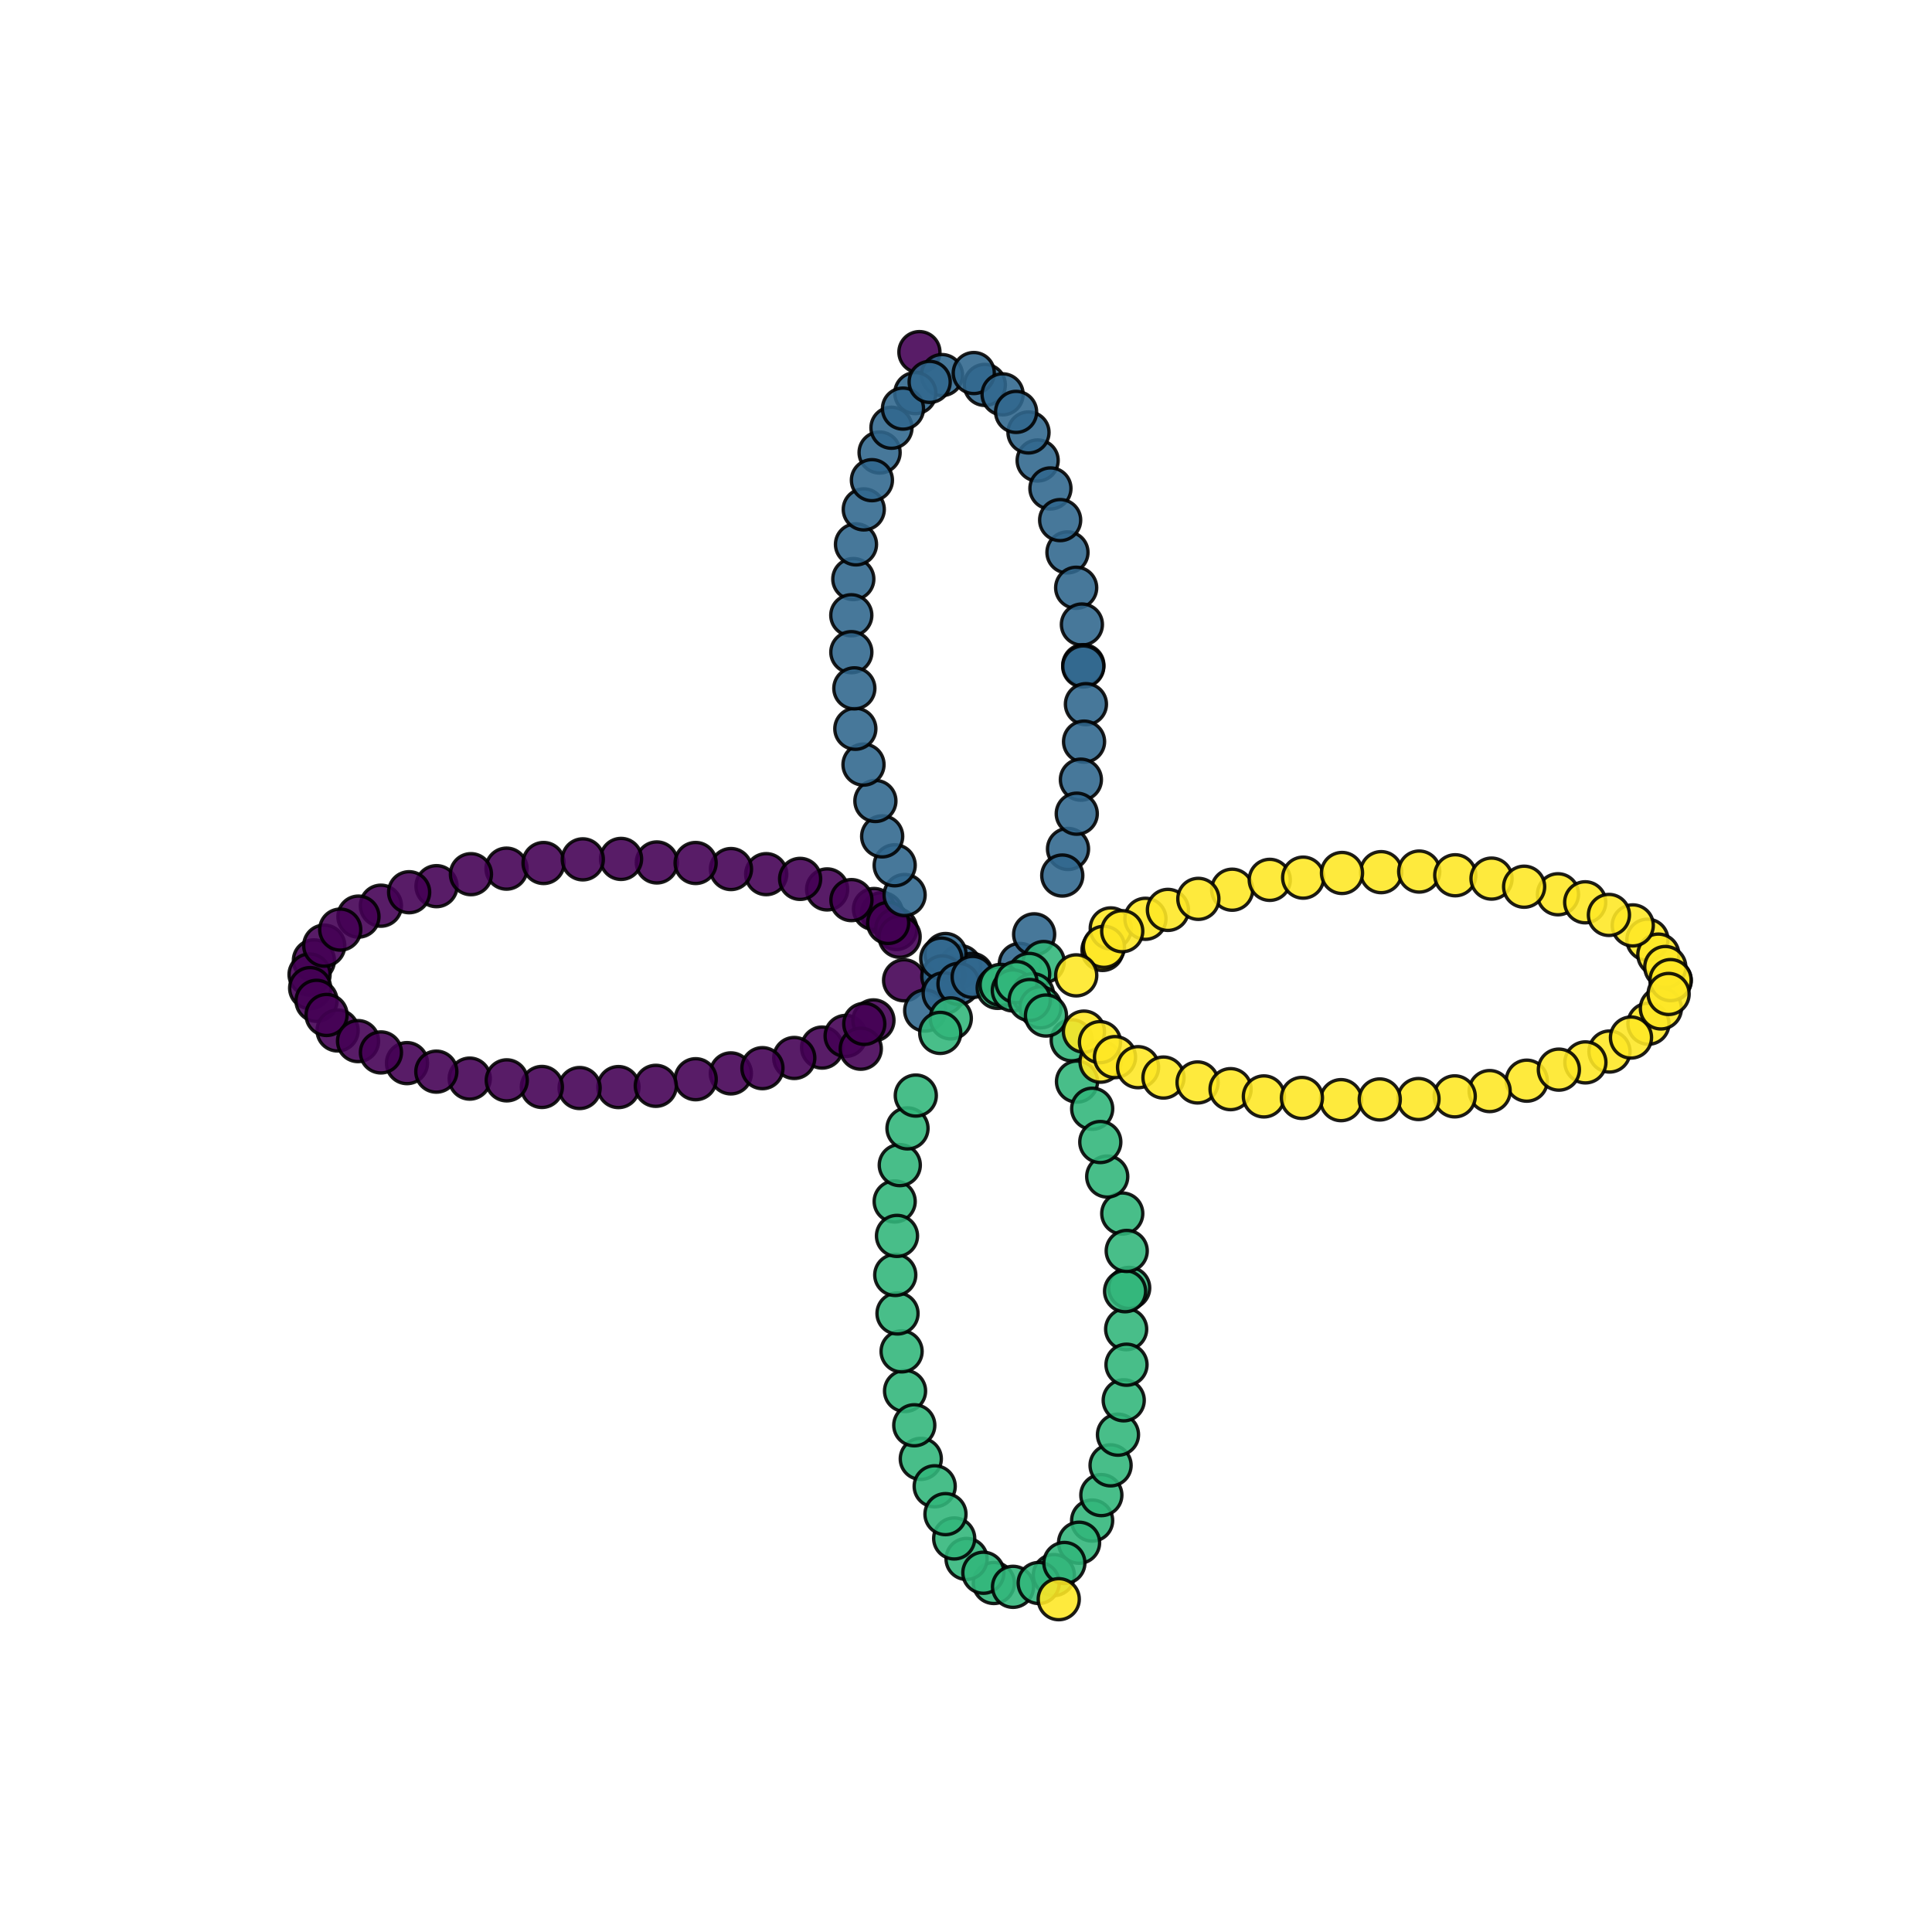 <?xml version="1.0" encoding="utf-8" standalone="no"?>
<!DOCTYPE svg PUBLIC "-//W3C//DTD SVG 1.1//EN"
  "http://www.w3.org/Graphics/SVG/1.1/DTD/svg11.dtd">
<svg xmlns:xlink="http://www.w3.org/1999/xlink" width="576pt" height="576pt" viewBox="0 0 576 576" xmlns="http://www.w3.org/2000/svg" version="1.1">
 <defs>
  <style type="text/css">*{stroke-linejoin: round; stroke-linecap: butt}</style>
 </defs>
 <g id="figure_1">
  <g id="patch_1">
   <path d="M 0 576 
L 576 576 
L 576 0 
L 0 0 
z
" style="fill: #ffffff"/>
  </g>
  <g id="axes_1">
   <g id="PathCollection_1">
    <defs>
     <path id="C0_0_e09ff591a7" d="M 0 6.124 
C 1.624 6.124 3.182 5.478 4.33 4.33 
C 5.478 3.182 6.124 1.624 6.124 -0 
C 6.124 -1.624 5.478 -3.182 4.33 -4.33 
C 3.182 -5.478 1.624 -6.124 0 -6.124 
C -1.624 -6.124 -3.182 -5.478 -4.33 -4.33 
C -5.478 -3.182 -6.124 -1.624 -6.124 0 
C -6.124 1.624 -5.478 3.182 -4.33 4.33 
C -3.182 5.478 -1.624 6.124 0 6.124 
z
"/>
    </defs>
    <g clip-path="url(#p5d4324bb6a)">
     <use xlink:href="#C0_0_e09ff591a7" x="262.969" y="272.236" style="fill: #440154; fill-opacity: 0.89; stroke: #000000; stroke-opacity: 0.89"/>
    </g>
    <g clip-path="url(#p5d4324bb6a)">
     <use xlink:href="#C0_0_e09ff591a7" x="260.574" y="271.012" style="fill: #440154; fill-opacity: 0.89; stroke: #000000; stroke-opacity: 0.89"/>
    </g>
    <g clip-path="url(#p5d4324bb6a)">
     <use xlink:href="#C0_0_e09ff591a7" x="246.6" y="265.17" style="fill: #440154; fill-opacity: 0.89; stroke: #000000; stroke-opacity: 0.89"/>
    </g>
    <g clip-path="url(#p5d4324bb6a)">
     <use xlink:href="#C0_0_e09ff591a7" x="245.104" y="312.321" style="fill: #440154; fill-opacity: 0.89; stroke: #000000; stroke-opacity: 0.89"/>
    </g>
    <g clip-path="url(#p5d4324bb6a)">
     <use xlink:href="#C0_0_e09ff591a7" x="252.114" y="308.846" style="fill: #440154; fill-opacity: 0.89; stroke: #000000; stroke-opacity: 0.89"/>
    </g>
    <g clip-path="url(#p5d4324bb6a)">
     <use xlink:href="#C0_0_e09ff591a7" x="228.437" y="260.62" style="fill: #440154; fill-opacity: 0.89; stroke: #000000; stroke-opacity: 0.89"/>
    </g>
    <g clip-path="url(#p5d4324bb6a)">
     <use xlink:href="#C0_0_e09ff591a7" x="236.801" y="315.422" style="fill: #440154; fill-opacity: 0.89; stroke: #000000; stroke-opacity: 0.89"/>
    </g>
    <g clip-path="url(#p5d4324bb6a)">
     <use xlink:href="#C0_0_e09ff591a7" x="217.933" y="259.097" style="fill: #440154; fill-opacity: 0.89; stroke: #000000; stroke-opacity: 0.89"/>
    </g>
    <g clip-path="url(#p5d4324bb6a)">
     <use xlink:href="#C0_0_e09ff591a7" x="217.897" y="320.018" style="fill: #440154; fill-opacity: 0.89; stroke: #000000; stroke-opacity: 0.89"/>
    </g>
    <g clip-path="url(#p5d4324bb6a)">
     <use xlink:href="#C0_0_e09ff591a7" x="207.409" y="321.757" style="fill: #440154; fill-opacity: 0.89; stroke: #000000; stroke-opacity: 0.89"/>
    </g>
    <g clip-path="url(#p5d4324bb6a)">
     <use xlink:href="#C0_0_e09ff591a7" x="195.83" y="257.127" style="fill: #440154; fill-opacity: 0.89; stroke: #000000; stroke-opacity: 0.89"/>
    </g>
    <g clip-path="url(#p5d4324bb6a)">
     <use xlink:href="#C0_0_e09ff591a7" x="185.161" y="256.075" style="fill: #440154; fill-opacity: 0.89; stroke: #000000; stroke-opacity: 0.89"/>
    </g>
    <g clip-path="url(#p5d4324bb6a)">
     <use xlink:href="#C0_0_e09ff591a7" x="184.381" y="324.096" style="fill: #440154; fill-opacity: 0.89; stroke: #000000; stroke-opacity: 0.89"/>
    </g>
    <g clip-path="url(#p5d4324bb6a)">
     <use xlink:href="#C0_0_e09ff591a7" x="172.808" y="324.381" style="fill: #440154; fill-opacity: 0.89; stroke: #000000; stroke-opacity: 0.89"/>
    </g>
    <g clip-path="url(#p5d4324bb6a)">
     <use xlink:href="#C0_0_e09ff591a7" x="161.557" y="324.061" style="fill: #440154; fill-opacity: 0.89; stroke: #000000; stroke-opacity: 0.89"/>
    </g>
    <g clip-path="url(#p5d4324bb6a)">
     <use xlink:href="#C0_0_e09ff591a7" x="151.014" y="258.975" style="fill: #440154; fill-opacity: 0.89; stroke: #000000; stroke-opacity: 0.89"/>
    </g>
    <g clip-path="url(#p5d4324bb6a)">
     <use xlink:href="#C0_0_e09ff591a7" x="140.043" y="321.573" style="fill: #440154; fill-opacity: 0.89; stroke: #000000; stroke-opacity: 0.89"/>
    </g>
    <g clip-path="url(#p5d4324bb6a)">
     <use xlink:href="#C0_0_e09ff591a7" x="130.138" y="264.199" style="fill: #440154; fill-opacity: 0.89; stroke: #000000; stroke-opacity: 0.89"/>
    </g>
    <g clip-path="url(#p5d4324bb6a)">
     <use xlink:href="#C0_0_e09ff591a7" x="121.342" y="316.958" style="fill: #440154; fill-opacity: 0.89; stroke: #000000; stroke-opacity: 0.89"/>
    </g>
    <g clip-path="url(#p5d4324bb6a)">
     <use xlink:href="#C0_0_e09ff591a7" x="113.564" y="270.022" style="fill: #440154; fill-opacity: 0.89; stroke: #000000; stroke-opacity: 0.89"/>
    </g>
    <g clip-path="url(#p5d4324bb6a)">
     <use xlink:href="#C0_0_e09ff591a7" x="106.869" y="273.274" style="fill: #440154; fill-opacity: 0.89; stroke: #000000; stroke-opacity: 0.89"/>
    </g>
    <g clip-path="url(#p5d4324bb6a)">
     <use xlink:href="#C0_0_e09ff591a7" x="93.59" y="286.33" style="fill: #440154; fill-opacity: 0.89; stroke: #000000; stroke-opacity: 0.89"/>
    </g>
    <g clip-path="url(#p5d4324bb6a)">
     <use xlink:href="#C0_0_e09ff591a7" x="92.291" y="290.536" style="fill: #440154; fill-opacity: 0.89; stroke: #000000; stroke-opacity: 0.89"/>
    </g>
    <g clip-path="url(#p5d4324bb6a)">
     <use xlink:href="#C0_0_e09ff591a7" x="92.473" y="294.596" style="fill: #440154; fill-opacity: 0.89; stroke: #000000; stroke-opacity: 0.89"/>
    </g>
    <g clip-path="url(#p5d4324bb6a)">
     <use xlink:href="#C0_0_e09ff591a7" x="94.373" y="298.381" style="fill: #440154; fill-opacity: 0.89; stroke: #000000; stroke-opacity: 0.89"/>
    </g>
    <g clip-path="url(#p5d4324bb6a)">
     <use xlink:href="#C0_0_e09ff591a7" x="96.666" y="281.924" style="fill: #440154; fill-opacity: 0.89; stroke: #000000; stroke-opacity: 0.89"/>
    </g>
    <g clip-path="url(#p5d4324bb6a)">
     <use xlink:href="#C0_0_e09ff591a7" x="101.436" y="277.146" style="fill: #440154; fill-opacity: 0.89; stroke: #000000; stroke-opacity: 0.89"/>
    </g>
    <g clip-path="url(#p5d4324bb6a)">
     <use xlink:href="#C0_0_e09ff591a7" x="100.654" y="307.219" style="fill: #440154; fill-opacity: 0.89; stroke: #000000; stroke-opacity: 0.89"/>
    </g>
    <g clip-path="url(#p5d4324bb6a)">
     <use xlink:href="#C0_0_e09ff591a7" x="97.365" y="302.6" style="fill: #440154; fill-opacity: 0.89; stroke: #000000; stroke-opacity: 0.89"/>
    </g>
    <g clip-path="url(#p5d4324bb6a)">
     <use xlink:href="#C0_0_e09ff591a7" x="106.747" y="310.395" style="fill: #440154; fill-opacity: 0.89; stroke: #000000; stroke-opacity: 0.89"/>
    </g>
    <g clip-path="url(#p5d4324bb6a)">
     <use xlink:href="#C0_0_e09ff591a7" x="113.573" y="313.765" style="fill: #440154; fill-opacity: 0.89; stroke: #000000; stroke-opacity: 0.89"/>
    </g>
    <g clip-path="url(#p5d4324bb6a)">
     <use xlink:href="#C0_0_e09ff591a7" x="121.978" y="266.004" style="fill: #440154; fill-opacity: 0.89; stroke: #000000; stroke-opacity: 0.89"/>
    </g>
    <g clip-path="url(#p5d4324bb6a)">
     <use xlink:href="#C0_0_e09ff591a7" x="130.088" y="319.495" style="fill: #440154; fill-opacity: 0.89; stroke: #000000; stroke-opacity: 0.89"/>
    </g>
    <g clip-path="url(#p5d4324bb6a)">
     <use xlink:href="#C0_0_e09ff591a7" x="140.408" y="260.628" style="fill: #440154; fill-opacity: 0.89; stroke: #000000; stroke-opacity: 0.89"/>
    </g>
    <g clip-path="url(#p5d4324bb6a)">
     <use xlink:href="#C0_0_e09ff591a7" x="151.083" y="322.094" style="fill: #440154; fill-opacity: 0.89; stroke: #000000; stroke-opacity: 0.89"/>
    </g>
    <g clip-path="url(#p5d4324bb6a)">
     <use xlink:href="#C0_0_e09ff591a7" x="274.112" y="104.979" style="fill: #440154; fill-opacity: 0.89; stroke: #000000; stroke-opacity: 0.89"/>
    </g>
    <g clip-path="url(#p5d4324bb6a)">
     <use xlink:href="#C0_0_e09ff591a7" x="162.058" y="257.293" style="fill: #440154; fill-opacity: 0.89; stroke: #000000; stroke-opacity: 0.89"/>
    </g>
    <g clip-path="url(#p5d4324bb6a)">
     <use xlink:href="#C0_0_e09ff591a7" x="173.759" y="256.205" style="fill: #440154; fill-opacity: 0.89; stroke: #000000; stroke-opacity: 0.89"/>
    </g>
    <g clip-path="url(#p5d4324bb6a)">
     <use xlink:href="#C0_0_e09ff591a7" x="195.52" y="323.724" style="fill: #440154; fill-opacity: 0.89; stroke: #000000; stroke-opacity: 0.89"/>
    </g>
    <g clip-path="url(#p5d4324bb6a)">
     <use xlink:href="#C0_0_e09ff591a7" x="260.405" y="304.221" style="fill: #440154; fill-opacity: 0.89; stroke: #000000; stroke-opacity: 0.89"/>
    </g>
    <g clip-path="url(#p5d4324bb6a)">
     <use xlink:href="#C0_0_e09ff591a7" x="207.392" y="257.289" style="fill: #440154; fill-opacity: 0.89; stroke: #000000; stroke-opacity: 0.89"/>
    </g>
    <g clip-path="url(#p5d4324bb6a)">
     <use xlink:href="#C0_0_e09ff591a7" x="256.634" y="312.664" style="fill: #440154; fill-opacity: 0.89; stroke: #000000; stroke-opacity: 0.89"/>
    </g>
    <g clip-path="url(#p5d4324bb6a)">
     <use xlink:href="#C0_0_e09ff591a7" x="227.31" y="318.459" style="fill: #440154; fill-opacity: 0.89; stroke: #000000; stroke-opacity: 0.89"/>
    </g>
    <g clip-path="url(#p5d4324bb6a)">
     <use xlink:href="#C0_0_e09ff591a7" x="257.679" y="305.254" style="fill: #440154; fill-opacity: 0.89; stroke: #000000; stroke-opacity: 0.89"/>
    </g>
    <g clip-path="url(#p5d4324bb6a)">
     <use xlink:href="#C0_0_e09ff591a7" x="267.212" y="276.967" style="fill: #440154; fill-opacity: 0.89; stroke: #000000; stroke-opacity: 0.89"/>
    </g>
    <g clip-path="url(#p5d4324bb6a)">
     <use xlink:href="#C0_0_e09ff591a7" x="238.547" y="262.028" style="fill: #440154; fill-opacity: 0.89; stroke: #000000; stroke-opacity: 0.89"/>
    </g>
    <g clip-path="url(#p5d4324bb6a)">
     <use xlink:href="#C0_0_e09ff591a7" x="268.212" y="279.282" style="fill: #440154; fill-opacity: 0.89; stroke: #000000; stroke-opacity: 0.89"/>
    </g>
    <g clip-path="url(#p5d4324bb6a)">
     <use xlink:href="#C0_0_e09ff591a7" x="269.54" y="292.263" style="fill: #440154; fill-opacity: 0.89; stroke: #000000; stroke-opacity: 0.89"/>
    </g>
    <g clip-path="url(#p5d4324bb6a)">
     <use xlink:href="#C0_0_e09ff591a7" x="253.844" y="268.355" style="fill: #440154; fill-opacity: 0.89; stroke: #000000; stroke-opacity: 0.89"/>
    </g>
    <g clip-path="url(#p5d4324bb6a)">
     <use xlink:href="#C0_0_e09ff591a7" x="264.79" y="275.162" style="fill: #440154; fill-opacity: 0.89; stroke: #000000; stroke-opacity: 0.89"/>
    </g>
    <g clip-path="url(#p5d4324bb6a)">
     <use xlink:href="#C0_0_e09ff591a7" x="286.294" y="288.052" style="fill: #31678e; fill-opacity: 0.89; stroke: #000000; stroke-opacity: 0.89"/>
    </g>
    <g clip-path="url(#p5d4324bb6a)">
     <use xlink:href="#C0_0_e09ff591a7" x="289.746" y="290.352" style="fill: #31678e; fill-opacity: 0.89; stroke: #000000; stroke-opacity: 0.89"/>
    </g>
    <g clip-path="url(#p5d4324bb6a)">
     <use xlink:href="#C0_0_e09ff591a7" x="304.049" y="287.386" style="fill: #31678e; fill-opacity: 0.89; stroke: #000000; stroke-opacity: 0.89"/>
    </g>
    <g clip-path="url(#p5d4324bb6a)">
     <use xlink:href="#C0_0_e09ff591a7" x="318.413" y="253.107" style="fill: #31678e; fill-opacity: 0.89; stroke: #000000; stroke-opacity: 0.89"/>
    </g>
    <g clip-path="url(#p5d4324bb6a)">
     <use xlink:href="#C0_0_e09ff591a7" x="281.621" y="290.931" style="fill: #31678e; fill-opacity: 0.89; stroke: #000000; stroke-opacity: 0.89"/>
    </g>
    <g clip-path="url(#p5d4324bb6a)">
     <use xlink:href="#C0_0_e09ff591a7" x="281.885" y="284.43" style="fill: #31678e; fill-opacity: 0.89; stroke: #000000; stroke-opacity: 0.89"/>
    </g>
    <g clip-path="url(#p5d4324bb6a)">
     <use xlink:href="#C0_0_e09ff591a7" x="280.948" y="291.118" style="fill: #31678e; fill-opacity: 0.89; stroke: #000000; stroke-opacity: 0.89"/>
    </g>
    <g clip-path="url(#p5d4324bb6a)">
     <use xlink:href="#C0_0_e09ff591a7" x="280.626" y="285.791" style="fill: #31678e; fill-opacity: 0.89; stroke: #000000; stroke-opacity: 0.89"/>
    </g>
    <g clip-path="url(#p5d4324bb6a)">
     <use xlink:href="#C0_0_e09ff591a7" x="275.835" y="301.285" style="fill: #31678e; fill-opacity: 0.89; stroke: #000000; stroke-opacity: 0.89"/>
    </g>
    <g clip-path="url(#p5d4324bb6a)">
     <use xlink:href="#C0_0_e09ff591a7" x="269.7" y="266.837" style="fill: #31678e; fill-opacity: 0.89; stroke: #000000; stroke-opacity: 0.89"/>
    </g>
    <g clip-path="url(#p5d4324bb6a)">
     <use xlink:href="#C0_0_e09ff591a7" x="266.739" y="257.973" style="fill: #31678e; fill-opacity: 0.89; stroke: #000000; stroke-opacity: 0.89"/>
    </g>
    <g clip-path="url(#p5d4324bb6a)">
     <use xlink:href="#C0_0_e09ff591a7" x="263.006" y="249.357" style="fill: #31678e; fill-opacity: 0.89; stroke: #000000; stroke-opacity: 0.89"/>
    </g>
    <g clip-path="url(#p5d4324bb6a)">
     <use xlink:href="#C0_0_e09ff591a7" x="260.988" y="238.805" style="fill: #31678e; fill-opacity: 0.89; stroke: #000000; stroke-opacity: 0.89"/>
    </g>
    <g clip-path="url(#p5d4324bb6a)">
     <use xlink:href="#C0_0_e09ff591a7" x="318.251" y="164.691" style="fill: #31678e; fill-opacity: 0.89; stroke: #000000; stroke-opacity: 0.89"/>
    </g>
    <g clip-path="url(#p5d4324bb6a)">
     <use xlink:href="#C0_0_e09ff591a7" x="309.364" y="137.289" style="fill: #31678e; fill-opacity: 0.89; stroke: #000000; stroke-opacity: 0.89"/>
    </g>
    <g clip-path="url(#p5d4324bb6a)">
     <use xlink:href="#C0_0_e09ff591a7" x="306.632" y="128.931" style="fill: #31678e; fill-opacity: 0.89; stroke: #000000; stroke-opacity: 0.89"/>
    </g>
    <g clip-path="url(#p5d4324bb6a)">
     <use xlink:href="#C0_0_e09ff591a7" x="293.613" y="114.758" style="fill: #31678e; fill-opacity: 0.89; stroke: #000000; stroke-opacity: 0.89"/>
    </g>
    <g clip-path="url(#p5d4324bb6a)">
     <use xlink:href="#C0_0_e09ff591a7" x="257.443" y="227.958" style="fill: #31678e; fill-opacity: 0.89; stroke: #000000; stroke-opacity: 0.89"/>
    </g>
    <g clip-path="url(#p5d4324bb6a)">
     <use xlink:href="#C0_0_e09ff591a7" x="280.845" y="111.824" style="fill: #31678e; fill-opacity: 0.89; stroke: #000000; stroke-opacity: 0.89"/>
    </g>
    <g clip-path="url(#p5d4324bb6a)">
     <use xlink:href="#C0_0_e09ff591a7" x="272.887" y="117.204" style="fill: #31678e; fill-opacity: 0.89; stroke: #000000; stroke-opacity: 0.89"/>
    </g>
    <g clip-path="url(#p5d4324bb6a)">
     <use xlink:href="#C0_0_e09ff591a7" x="255.007" y="217.278" style="fill: #31678e; fill-opacity: 0.89; stroke: #000000; stroke-opacity: 0.89"/>
    </g>
    <g clip-path="url(#p5d4324bb6a)">
     <use xlink:href="#C0_0_e09ff591a7" x="262.242" y="134.914" style="fill: #31678e; fill-opacity: 0.89; stroke: #000000; stroke-opacity: 0.89"/>
    </g>
    <g clip-path="url(#p5d4324bb6a)">
     <use xlink:href="#C0_0_e09ff591a7" x="254.403" y="172.64" style="fill: #31678e; fill-opacity: 0.89; stroke: #000000; stroke-opacity: 0.89"/>
    </g>
    <g clip-path="url(#p5d4324bb6a)">
     <use xlink:href="#C0_0_e09ff591a7" x="253.803" y="183.435" style="fill: #31678e; fill-opacity: 0.89; stroke: #000000; stroke-opacity: 0.89"/>
    </g>
    <g clip-path="url(#p5d4324bb6a)">
     <use xlink:href="#C0_0_e09ff591a7" x="255.201" y="162.296" style="fill: #31678e; fill-opacity: 0.89; stroke: #000000; stroke-opacity: 0.89"/>
    </g>
    <g clip-path="url(#p5d4324bb6a)">
     <use xlink:href="#C0_0_e09ff591a7" x="253.816" y="194.44" style="fill: #31678e; fill-opacity: 0.89; stroke: #000000; stroke-opacity: 0.89"/>
    </g>
    <g clip-path="url(#p5d4324bb6a)">
     <use xlink:href="#C0_0_e09ff591a7" x="257.52" y="151.871" style="fill: #31678e; fill-opacity: 0.89; stroke: #000000; stroke-opacity: 0.89"/>
    </g>
    <g clip-path="url(#p5d4324bb6a)">
     <use xlink:href="#C0_0_e09ff591a7" x="254.711" y="205.226" style="fill: #31678e; fill-opacity: 0.89; stroke: #000000; stroke-opacity: 0.89"/>
    </g>
    <g clip-path="url(#p5d4324bb6a)">
     <use xlink:href="#C0_0_e09ff591a7" x="259.95" y="143.161" style="fill: #31678e; fill-opacity: 0.89; stroke: #000000; stroke-opacity: 0.89"/>
    </g>
    <g clip-path="url(#p5d4324bb6a)">
     <use xlink:href="#C0_0_e09ff591a7" x="265.781" y="127.525" style="fill: #31678e; fill-opacity: 0.89; stroke: #000000; stroke-opacity: 0.89"/>
    </g>
    <g clip-path="url(#p5d4324bb6a)">
     <use xlink:href="#C0_0_e09ff591a7" x="269.209" y="121.823" style="fill: #31678e; fill-opacity: 0.89; stroke: #000000; stroke-opacity: 0.89"/>
    </g>
    <g clip-path="url(#p5d4324bb6a)">
     <use xlink:href="#C0_0_e09ff591a7" x="277.17" y="113.86" style="fill: #31678e; fill-opacity: 0.89; stroke: #000000; stroke-opacity: 0.89"/>
    </g>
    <g clip-path="url(#p5d4324bb6a)">
     <use xlink:href="#C0_0_e09ff591a7" x="290.317" y="111.215" style="fill: #31678e; fill-opacity: 0.89; stroke: #000000; stroke-opacity: 0.89"/>
    </g>
    <g clip-path="url(#p5d4324bb6a)">
     <use xlink:href="#C0_0_e09ff591a7" x="298.915" y="117.567" style="fill: #31678e; fill-opacity: 0.89; stroke: #000000; stroke-opacity: 0.89"/>
    </g>
    <g clip-path="url(#p5d4324bb6a)">
     <use xlink:href="#C0_0_e09ff591a7" x="302.936" y="122.803" style="fill: #31678e; fill-opacity: 0.89; stroke: #000000; stroke-opacity: 0.89"/>
    </g>
    <g clip-path="url(#p5d4324bb6a)">
     <use xlink:href="#C0_0_e09ff591a7" x="313.173" y="145.624" style="fill: #31678e; fill-opacity: 0.89; stroke: #000000; stroke-opacity: 0.89"/>
    </g>
    <g clip-path="url(#p5d4324bb6a)">
     <use xlink:href="#C0_0_e09ff591a7" x="316.07" y="155.063" style="fill: #31678e; fill-opacity: 0.89; stroke: #000000; stroke-opacity: 0.89"/>
    </g>
    <g clip-path="url(#p5d4324bb6a)">
     <use xlink:href="#C0_0_e09ff591a7" x="320.845" y="175.238" style="fill: #31678e; fill-opacity: 0.89; stroke: #000000; stroke-opacity: 0.89"/>
    </g>
    <g clip-path="url(#p5d4324bb6a)">
     <use xlink:href="#C0_0_e09ff591a7" x="322.554" y="186.194" style="fill: #31678e; fill-opacity: 0.89; stroke: #000000; stroke-opacity: 0.89"/>
    </g>
    <g clip-path="url(#p5d4324bb6a)">
     <use xlink:href="#C0_0_e09ff591a7" x="322.984" y="198.308" style="fill: #31678e; fill-opacity: 0.89; stroke: #000000; stroke-opacity: 0.89"/>
    </g>
    <g clip-path="url(#p5d4324bb6a)">
     <use xlink:href="#C0_0_e09ff591a7" x="322.962" y="198.7" style="fill: #31678e; fill-opacity: 0.89; stroke: #000000; stroke-opacity: 0.89"/>
    </g>
    <g clip-path="url(#p5d4324bb6a)">
     <use xlink:href="#C0_0_e09ff591a7" x="323.755" y="209.939" style="fill: #31678e; fill-opacity: 0.89; stroke: #000000; stroke-opacity: 0.89"/>
    </g>
    <g clip-path="url(#p5d4324bb6a)">
     <use xlink:href="#C0_0_e09ff591a7" x="323.196" y="221.105" style="fill: #31678e; fill-opacity: 0.89; stroke: #000000; stroke-opacity: 0.89"/>
    </g>
    <g clip-path="url(#p5d4324bb6a)">
     <use xlink:href="#C0_0_e09ff591a7" x="322.252" y="232.45" style="fill: #31678e; fill-opacity: 0.89; stroke: #000000; stroke-opacity: 0.89"/>
    </g>
    <g clip-path="url(#p5d4324bb6a)">
     <use xlink:href="#C0_0_e09ff591a7" x="281.357" y="296.147" style="fill: #31678e; fill-opacity: 0.89; stroke: #000000; stroke-opacity: 0.89"/>
    </g>
    <g clip-path="url(#p5d4324bb6a)">
     <use xlink:href="#C0_0_e09ff591a7" x="321.023" y="242.593" style="fill: #31678e; fill-opacity: 0.89; stroke: #000000; stroke-opacity: 0.89"/>
    </g>
    <g clip-path="url(#p5d4324bb6a)">
     <use xlink:href="#C0_0_e09ff591a7" x="308.317" y="278.56" style="fill: #31678e; fill-opacity: 0.89; stroke: #000000; stroke-opacity: 0.89"/>
    </g>
    <g clip-path="url(#p5d4324bb6a)">
     <use xlink:href="#C0_0_e09ff591a7" x="316.704" y="261.032" style="fill: #31678e; fill-opacity: 0.89; stroke: #000000; stroke-opacity: 0.89"/>
    </g>
    <g clip-path="url(#p5d4324bb6a)">
     <use xlink:href="#C0_0_e09ff591a7" x="285.767" y="293.335" style="fill: #31678e; fill-opacity: 0.89; stroke: #000000; stroke-opacity: 0.89"/>
    </g>
    <g clip-path="url(#p5d4324bb6a)">
     <use xlink:href="#C0_0_e09ff591a7" x="289.994" y="291.268" style="fill: #31678e; fill-opacity: 0.89; stroke: #000000; stroke-opacity: 0.89"/>
    </g>
    <g clip-path="url(#p5d4324bb6a)">
     <use xlink:href="#C0_0_e09ff591a7" x="319.519" y="310.145" style="fill: #32b67a; fill-opacity: 0.89; stroke: #000000; stroke-opacity: 0.89"/>
    </g>
    <g clip-path="url(#p5d4324bb6a)">
     <use xlink:href="#C0_0_e09ff591a7" x="336.65" y="383.975" style="fill: #32b67a; fill-opacity: 0.89; stroke: #000000; stroke-opacity: 0.89"/>
    </g>
    <g clip-path="url(#p5d4324bb6a)">
     <use xlink:href="#C0_0_e09ff591a7" x="335.749" y="396.272" style="fill: #32b67a; fill-opacity: 0.89; stroke: #000000; stroke-opacity: 0.89"/>
    </g>
    <g clip-path="url(#p5d4324bb6a)">
     <use xlink:href="#C0_0_e09ff591a7" x="335.427" y="384.963" style="fill: #32b67a; fill-opacity: 0.89; stroke: #000000; stroke-opacity: 0.89"/>
    </g>
    <g clip-path="url(#p5d4324bb6a)">
     <use xlink:href="#C0_0_e09ff591a7" x="334.587" y="361.797" style="fill: #32b67a; fill-opacity: 0.89; stroke: #000000; stroke-opacity: 0.89"/>
    </g>
    <g clip-path="url(#p5d4324bb6a)">
     <use xlink:href="#C0_0_e09ff591a7" x="325.605" y="453.333" style="fill: #32b67a; fill-opacity: 0.89; stroke: #000000; stroke-opacity: 0.89"/>
    </g>
    <g clip-path="url(#p5d4324bb6a)">
     <use xlink:href="#C0_0_e09ff591a7" x="321.713" y="459.945" style="fill: #32b67a; fill-opacity: 0.89; stroke: #000000; stroke-opacity: 0.89"/>
    </g>
    <g clip-path="url(#p5d4324bb6a)">
     <use xlink:href="#C0_0_e09ff591a7" x="314.185" y="469.594" style="fill: #32b67a; fill-opacity: 0.89; stroke: #000000; stroke-opacity: 0.89"/>
    </g>
    <g clip-path="url(#p5d4324bb6a)">
     <use xlink:href="#C0_0_e09ff591a7" x="296.304" y="471.95" style="fill: #32b67a; fill-opacity: 0.89; stroke: #000000; stroke-opacity: 0.89"/>
    </g>
    <g clip-path="url(#p5d4324bb6a)">
     <use xlink:href="#C0_0_e09ff591a7" x="288.167" y="464.779" style="fill: #32b67a; fill-opacity: 0.89; stroke: #000000; stroke-opacity: 0.89"/>
    </g>
    <g clip-path="url(#p5d4324bb6a)">
     <use xlink:href="#C0_0_e09ff591a7" x="284.48" y="458.671" style="fill: #32b67a; fill-opacity: 0.89; stroke: #000000; stroke-opacity: 0.89"/>
    </g>
    <g clip-path="url(#p5d4324bb6a)">
     <use xlink:href="#C0_0_e09ff591a7" x="274.524" y="434.943" style="fill: #32b67a; fill-opacity: 0.89; stroke: #000000; stroke-opacity: 0.89"/>
    </g>
    <g clip-path="url(#p5d4324bb6a)">
     <use xlink:href="#C0_0_e09ff591a7" x="330.104" y="350.773" style="fill: #32b67a; fill-opacity: 0.89; stroke: #000000; stroke-opacity: 0.89"/>
    </g>
    <g clip-path="url(#p5d4324bb6a)">
     <use xlink:href="#C0_0_e09ff591a7" x="269.83" y="414.708" style="fill: #32b67a; fill-opacity: 0.89; stroke: #000000; stroke-opacity: 0.89"/>
    </g>
    <g clip-path="url(#p5d4324bb6a)">
     <use xlink:href="#C0_0_e09ff591a7" x="268.799" y="402.896" style="fill: #32b67a; fill-opacity: 0.89; stroke: #000000; stroke-opacity: 0.89"/>
    </g>
    <g clip-path="url(#p5d4324bb6a)">
     <use xlink:href="#C0_0_e09ff591a7" x="267.582" y="391.591" style="fill: #32b67a; fill-opacity: 0.89; stroke: #000000; stroke-opacity: 0.89"/>
    </g>
    <g clip-path="url(#p5d4324bb6a)">
     <use xlink:href="#C0_0_e09ff591a7" x="266.91" y="380.114" style="fill: #32b67a; fill-opacity: 0.89; stroke: #000000; stroke-opacity: 0.89"/>
    </g>
    <g clip-path="url(#p5d4324bb6a)">
     <use xlink:href="#C0_0_e09ff591a7" x="311.164" y="286.819" style="fill: #32b67a; fill-opacity: 0.89; stroke: #000000; stroke-opacity: 0.89"/>
    </g>
    <g clip-path="url(#p5d4324bb6a)">
     <use xlink:href="#C0_0_e09ff591a7" x="266.737" y="358.206" style="fill: #32b67a; fill-opacity: 0.89; stroke: #000000; stroke-opacity: 0.89"/>
    </g>
    <g clip-path="url(#p5d4324bb6a)">
     <use xlink:href="#C0_0_e09ff591a7" x="268.257" y="347.361" style="fill: #32b67a; fill-opacity: 0.89; stroke: #000000; stroke-opacity: 0.89"/>
    </g>
    <g clip-path="url(#p5d4324bb6a)">
     <use xlink:href="#C0_0_e09ff591a7" x="306.827" y="290.362" style="fill: #32b67a; fill-opacity: 0.89; stroke: #000000; stroke-opacity: 0.89"/>
    </g>
    <g clip-path="url(#p5d4324bb6a)">
     <use xlink:href="#C0_0_e09ff591a7" x="270.558" y="336.415" style="fill: #32b67a; fill-opacity: 0.89; stroke: #000000; stroke-opacity: 0.89"/>
    </g>
    <g clip-path="url(#p5d4324bb6a)">
     <use xlink:href="#C0_0_e09ff591a7" x="297.455" y="294.518" style="fill: #32b67a; fill-opacity: 0.89; stroke: #000000; stroke-opacity: 0.89"/>
    </g>
    <g clip-path="url(#p5d4324bb6a)">
     <use xlink:href="#C0_0_e09ff591a7" x="283.466" y="303.62" style="fill: #32b67a; fill-opacity: 0.89; stroke: #000000; stroke-opacity: 0.89"/>
    </g>
    <g clip-path="url(#p5d4324bb6a)">
     <use xlink:href="#C0_0_e09ff591a7" x="273.033" y="326.625" style="fill: #32b67a; fill-opacity: 0.89; stroke: #000000; stroke-opacity: 0.89"/>
    </g>
    <g clip-path="url(#p5d4324bb6a)">
     <use xlink:href="#C0_0_e09ff591a7" x="298.335" y="293.635" style="fill: #32b67a; fill-opacity: 0.89; stroke: #000000; stroke-opacity: 0.89"/>
    </g>
    <g clip-path="url(#p5d4324bb6a)">
     <use xlink:href="#C0_0_e09ff591a7" x="280.315" y="307.95" style="fill: #32b67a; fill-opacity: 0.89; stroke: #000000; stroke-opacity: 0.89"/>
    </g>
    <g clip-path="url(#p5d4324bb6a)">
     <use xlink:href="#C0_0_e09ff591a7" x="301.965" y="295.284" style="fill: #32b67a; fill-opacity: 0.89; stroke: #000000; stroke-opacity: 0.89"/>
    </g>
    <g clip-path="url(#p5d4324bb6a)">
     <use xlink:href="#C0_0_e09ff591a7" x="307.965" y="296.419" style="fill: #32b67a; fill-opacity: 0.89; stroke: #000000; stroke-opacity: 0.89"/>
    </g>
    <g clip-path="url(#p5d4324bb6a)">
     <use xlink:href="#C0_0_e09ff591a7" x="303.05" y="292.804" style="fill: #32b67a; fill-opacity: 0.89; stroke: #000000; stroke-opacity: 0.89"/>
    </g>
    <g clip-path="url(#p5d4324bb6a)">
     <use xlink:href="#C0_0_e09ff591a7" x="310.202" y="300.333" style="fill: #32b67a; fill-opacity: 0.89; stroke: #000000; stroke-opacity: 0.89"/>
    </g>
    <g clip-path="url(#p5d4324bb6a)">
     <use xlink:href="#C0_0_e09ff591a7" x="306.992" y="298.136" style="fill: #32b67a; fill-opacity: 0.89; stroke: #000000; stroke-opacity: 0.89"/>
    </g>
    <g clip-path="url(#p5d4324bb6a)">
     <use xlink:href="#C0_0_e09ff591a7" x="267.425" y="368.468" style="fill: #32b67a; fill-opacity: 0.89; stroke: #000000; stroke-opacity: 0.89"/>
    </g>
    <g clip-path="url(#p5d4324bb6a)">
     <use xlink:href="#C0_0_e09ff591a7" x="321.094" y="322.464" style="fill: #32b67a; fill-opacity: 0.89; stroke: #000000; stroke-opacity: 0.89"/>
    </g>
    <g clip-path="url(#p5d4324bb6a)">
     <use xlink:href="#C0_0_e09ff591a7" x="311.846" y="302.767" style="fill: #32b67a; fill-opacity: 0.89; stroke: #000000; stroke-opacity: 0.89"/>
    </g>
    <g clip-path="url(#p5d4324bb6a)">
     <use xlink:href="#C0_0_e09ff591a7" x="325.621" y="330.555" style="fill: #32b67a; fill-opacity: 0.89; stroke: #000000; stroke-opacity: 0.89"/>
    </g>
    <g clip-path="url(#p5d4324bb6a)">
     <use xlink:href="#C0_0_e09ff591a7" x="328.04" y="340.483" style="fill: #32b67a; fill-opacity: 0.89; stroke: #000000; stroke-opacity: 0.89"/>
    </g>
    <g clip-path="url(#p5d4324bb6a)">
     <use xlink:href="#C0_0_e09ff591a7" x="272.579" y="424.93" style="fill: #32b67a; fill-opacity: 0.89; stroke: #000000; stroke-opacity: 0.89"/>
    </g>
    <g clip-path="url(#p5d4324bb6a)">
     <use xlink:href="#C0_0_e09ff591a7" x="278.668" y="443.119" style="fill: #32b67a; fill-opacity: 0.89; stroke: #000000; stroke-opacity: 0.89"/>
    </g>
    <g clip-path="url(#p5d4324bb6a)">
     <use xlink:href="#C0_0_e09ff591a7" x="281.88" y="451.423" style="fill: #32b67a; fill-opacity: 0.89; stroke: #000000; stroke-opacity: 0.89"/>
    </g>
    <g clip-path="url(#p5d4324bb6a)">
     <use xlink:href="#C0_0_e09ff591a7" x="293.178" y="468.893" style="fill: #32b67a; fill-opacity: 0.89; stroke: #000000; stroke-opacity: 0.89"/>
    </g>
    <g clip-path="url(#p5d4324bb6a)">
     <use xlink:href="#C0_0_e09ff591a7" x="302.024" y="473.089" style="fill: #32b67a; fill-opacity: 0.89; stroke: #000000; stroke-opacity: 0.89"/>
    </g>
    <g clip-path="url(#p5d4324bb6a)">
     <use xlink:href="#C0_0_e09ff591a7" x="309.677" y="471.95" style="fill: #32b67a; fill-opacity: 0.89; stroke: #000000; stroke-opacity: 0.89"/>
    </g>
    <g clip-path="url(#p5d4324bb6a)">
     <use xlink:href="#C0_0_e09ff591a7" x="317.328" y="465.983" style="fill: #32b67a; fill-opacity: 0.89; stroke: #000000; stroke-opacity: 0.89"/>
    </g>
    <g clip-path="url(#p5d4324bb6a)">
     <use xlink:href="#C0_0_e09ff591a7" x="328.351" y="445.746" style="fill: #32b67a; fill-opacity: 0.89; stroke: #000000; stroke-opacity: 0.89"/>
    </g>
    <g clip-path="url(#p5d4324bb6a)">
     <use xlink:href="#C0_0_e09ff591a7" x="331.105" y="436.876" style="fill: #32b67a; fill-opacity: 0.89; stroke: #000000; stroke-opacity: 0.89"/>
    </g>
    <g clip-path="url(#p5d4324bb6a)">
     <use xlink:href="#C0_0_e09ff591a7" x="333.312" y="427.73" style="fill: #32b67a; fill-opacity: 0.89; stroke: #000000; stroke-opacity: 0.89"/>
    </g>
    <g clip-path="url(#p5d4324bb6a)">
     <use xlink:href="#C0_0_e09ff591a7" x="335.917" y="372.951" style="fill: #32b67a; fill-opacity: 0.89; stroke: #000000; stroke-opacity: 0.89"/>
    </g>
    <g clip-path="url(#p5d4324bb6a)">
     <use xlink:href="#C0_0_e09ff591a7" x="335.022" y="417.484" style="fill: #32b67a; fill-opacity: 0.89; stroke: #000000; stroke-opacity: 0.89"/>
    </g>
    <g clip-path="url(#p5d4324bb6a)">
     <use xlink:href="#C0_0_e09ff591a7" x="335.853" y="406.873" style="fill: #32b67a; fill-opacity: 0.89; stroke: #000000; stroke-opacity: 0.89"/>
    </g>
    <g clip-path="url(#p5d4324bb6a)">
     <use xlink:href="#C0_0_e09ff591a7" x="491.156" y="280.166" style="fill: #fde725; fill-opacity: 0.89; stroke: #000000; stroke-opacity: 0.89"/>
    </g>
    <g clip-path="url(#p5d4324bb6a)">
     <use xlink:href="#C0_0_e09ff591a7" x="494.415" y="284.609" style="fill: #fde725; fill-opacity: 0.89; stroke: #000000; stroke-opacity: 0.89"/>
    </g>
    <g clip-path="url(#p5d4324bb6a)">
     <use xlink:href="#C0_0_e09ff591a7" x="498.109" y="292.321" style="fill: #fde725; fill-opacity: 0.89; stroke: #000000; stroke-opacity: 0.89"/>
    </g>
    <g clip-path="url(#p5d4324bb6a)">
     <use xlink:href="#C0_0_e09ff591a7" x="491.462" y="305.211" style="fill: #fde725; fill-opacity: 0.89; stroke: #000000; stroke-opacity: 0.89"/>
    </g>
    <g clip-path="url(#p5d4324bb6a)">
     <use xlink:href="#C0_0_e09ff591a7" x="486.787" y="275.895" style="fill: #fde725; fill-opacity: 0.89; stroke: #000000; stroke-opacity: 0.89"/>
    </g>
    <g clip-path="url(#p5d4324bb6a)">
     <use xlink:href="#C0_0_e09ff591a7" x="479.848" y="313.501" style="fill: #fde725; fill-opacity: 0.89; stroke: #000000; stroke-opacity: 0.89"/>
    </g>
    <g clip-path="url(#p5d4324bb6a)">
     <use xlink:href="#C0_0_e09ff591a7" x="472.662" y="316.738" style="fill: #fde725; fill-opacity: 0.89; stroke: #000000; stroke-opacity: 0.89"/>
    </g>
    <g clip-path="url(#p5d4324bb6a)">
     <use xlink:href="#C0_0_e09ff591a7" x="464.489" y="266.615" style="fill: #fde725; fill-opacity: 0.89; stroke: #000000; stroke-opacity: 0.89"/>
    </g>
    <g clip-path="url(#p5d4324bb6a)">
     <use xlink:href="#C0_0_e09ff591a7" x="455.184" y="322.191" style="fill: #fde725; fill-opacity: 0.89; stroke: #000000; stroke-opacity: 0.89"/>
    </g>
    <g clip-path="url(#p5d4324bb6a)">
     <use xlink:href="#C0_0_e09ff591a7" x="444.122" y="325.29" style="fill: #fde725; fill-opacity: 0.89; stroke: #000000; stroke-opacity: 0.89"/>
    </g>
    <g clip-path="url(#p5d4324bb6a)">
     <use xlink:href="#C0_0_e09ff591a7" x="433.709" y="326.864" style="fill: #fde725; fill-opacity: 0.89; stroke: #000000; stroke-opacity: 0.89"/>
    </g>
    <g clip-path="url(#p5d4324bb6a)">
     <use xlink:href="#C0_0_e09ff591a7" x="422.904" y="327.661" style="fill: #fde725; fill-opacity: 0.89; stroke: #000000; stroke-opacity: 0.89"/>
    </g>
    <g clip-path="url(#p5d4324bb6a)">
     <use xlink:href="#C0_0_e09ff591a7" x="411.775" y="260.021" style="fill: #fde725; fill-opacity: 0.89; stroke: #000000; stroke-opacity: 0.89"/>
    </g>
    <g clip-path="url(#p5d4324bb6a)">
     <use xlink:href="#C0_0_e09ff591a7" x="328.7" y="283.218" style="fill: #fde725; fill-opacity: 0.89; stroke: #000000; stroke-opacity: 0.89"/>
    </g>
    <g clip-path="url(#p5d4324bb6a)">
     <use xlink:href="#C0_0_e09ff591a7" x="399.824" y="327.997" style="fill: #fde725; fill-opacity: 0.89; stroke: #000000; stroke-opacity: 0.89"/>
    </g>
    <g clip-path="url(#p5d4324bb6a)">
     <use xlink:href="#C0_0_e09ff591a7" x="331.16" y="276.792" style="fill: #fde725; fill-opacity: 0.89; stroke: #000000; stroke-opacity: 0.89"/>
    </g>
    <g clip-path="url(#p5d4324bb6a)">
     <use xlink:href="#C0_0_e09ff591a7" x="367.359" y="265.256" style="fill: #fde725; fill-opacity: 0.89; stroke: #000000; stroke-opacity: 0.89"/>
    </g>
    <g clip-path="url(#p5d4324bb6a)">
     <use xlink:href="#C0_0_e09ff591a7" x="315.652" y="476.781" style="fill: #fde725; fill-opacity: 0.89; stroke: #000000; stroke-opacity: 0.89"/>
    </g>
    <g clip-path="url(#p5d4324bb6a)">
     <use xlink:href="#C0_0_e09ff591a7" x="329.124" y="282.282" style="fill: #fde725; fill-opacity: 0.89; stroke: #000000; stroke-opacity: 0.89"/>
    </g>
    <g clip-path="url(#p5d4324bb6a)">
     <use xlink:href="#C0_0_e09ff591a7" x="341.499" y="273.928" style="fill: #fde725; fill-opacity: 0.89; stroke: #000000; stroke-opacity: 0.89"/>
    </g>
    <g clip-path="url(#p5d4324bb6a)">
     <use xlink:href="#C0_0_e09ff591a7" x="348.206" y="271.273" style="fill: #fde725; fill-opacity: 0.89; stroke: #000000; stroke-opacity: 0.89"/>
    </g>
    <g clip-path="url(#p5d4324bb6a)">
     <use xlink:href="#C0_0_e09ff591a7" x="328.11" y="316.53" style="fill: #fde725; fill-opacity: 0.89; stroke: #000000; stroke-opacity: 0.89"/>
    </g>
    <g clip-path="url(#p5d4324bb6a)">
     <use xlink:href="#C0_0_e09ff591a7" x="323.162" y="307.561" style="fill: #fde725; fill-opacity: 0.89; stroke: #000000; stroke-opacity: 0.89"/>
    </g>
    <g clip-path="url(#p5d4324bb6a)">
     <use xlink:href="#C0_0_e09ff591a7" x="327.946" y="310.703" style="fill: #fde725; fill-opacity: 0.89; stroke: #000000; stroke-opacity: 0.89"/>
    </g>
    <g clip-path="url(#p5d4324bb6a)">
     <use xlink:href="#C0_0_e09ff591a7" x="332.424" y="315.167" style="fill: #fde725; fill-opacity: 0.89; stroke: #000000; stroke-opacity: 0.89"/>
    </g>
    <g clip-path="url(#p5d4324bb6a)">
     <use xlink:href="#C0_0_e09ff591a7" x="339.3" y="318.168" style="fill: #fde725; fill-opacity: 0.89; stroke: #000000; stroke-opacity: 0.89"/>
    </g>
    <g clip-path="url(#p5d4324bb6a)">
     <use xlink:href="#C0_0_e09ff591a7" x="346.875" y="321.256" style="fill: #fde725; fill-opacity: 0.89; stroke: #000000; stroke-opacity: 0.89"/>
    </g>
    <g clip-path="url(#p5d4324bb6a)">
     <use xlink:href="#C0_0_e09ff591a7" x="320.86" y="290.792" style="fill: #fde725; fill-opacity: 0.89; stroke: #000000; stroke-opacity: 0.89"/>
    </g>
    <g clip-path="url(#p5d4324bb6a)">
     <use xlink:href="#C0_0_e09ff591a7" x="334.576" y="277.626" style="fill: #fde725; fill-opacity: 0.89; stroke: #000000; stroke-opacity: 0.89"/>
    </g>
    <g clip-path="url(#p5d4324bb6a)">
     <use xlink:href="#C0_0_e09ff591a7" x="357.045" y="322.721" style="fill: #fde725; fill-opacity: 0.89; stroke: #000000; stroke-opacity: 0.89"/>
    </g>
    <g clip-path="url(#p5d4324bb6a)">
     <use xlink:href="#C0_0_e09ff591a7" x="357.273" y="267.984" style="fill: #fde725; fill-opacity: 0.89; stroke: #000000; stroke-opacity: 0.89"/>
    </g>
    <g clip-path="url(#p5d4324bb6a)">
     <use xlink:href="#C0_0_e09ff591a7" x="366.881" y="324.719" style="fill: #fde725; fill-opacity: 0.89; stroke: #000000; stroke-opacity: 0.89"/>
    </g>
    <g clip-path="url(#p5d4324bb6a)">
     <use xlink:href="#C0_0_e09ff591a7" x="376.814" y="326.882" style="fill: #fde725; fill-opacity: 0.89; stroke: #000000; stroke-opacity: 0.89"/>
    </g>
    <g clip-path="url(#p5d4324bb6a)">
     <use xlink:href="#C0_0_e09ff591a7" x="388.154" y="327.333" style="fill: #fde725; fill-opacity: 0.89; stroke: #000000; stroke-opacity: 0.89"/>
    </g>
    <g clip-path="url(#p5d4324bb6a)">
     <use xlink:href="#C0_0_e09ff591a7" x="378.563" y="262.317" style="fill: #fde725; fill-opacity: 0.89; stroke: #000000; stroke-opacity: 0.89"/>
    </g>
    <g clip-path="url(#p5d4324bb6a)">
     <use xlink:href="#C0_0_e09ff591a7" x="388.522" y="261.659" style="fill: #fde725; fill-opacity: 0.89; stroke: #000000; stroke-opacity: 0.89"/>
    </g>
    <g clip-path="url(#p5d4324bb6a)">
     <use xlink:href="#C0_0_e09ff591a7" x="400.103" y="260.266" style="fill: #fde725; fill-opacity: 0.89; stroke: #000000; stroke-opacity: 0.89"/>
    </g>
    <g clip-path="url(#p5d4324bb6a)">
     <use xlink:href="#C0_0_e09ff591a7" x="411.359" y="327.787" style="fill: #fde725; fill-opacity: 0.89; stroke: #000000; stroke-opacity: 0.89"/>
    </g>
    <g clip-path="url(#p5d4324bb6a)">
     <use xlink:href="#C0_0_e09ff591a7" x="423.118" y="259.844" style="fill: #fde725; fill-opacity: 0.89; stroke: #000000; stroke-opacity: 0.89"/>
    </g>
    <g clip-path="url(#p5d4324bb6a)">
     <use xlink:href="#C0_0_e09ff591a7" x="433.871" y="260.949" style="fill: #fde725; fill-opacity: 0.89; stroke: #000000; stroke-opacity: 0.89"/>
    </g>
    <g clip-path="url(#p5d4324bb6a)">
     <use xlink:href="#C0_0_e09ff591a7" x="444.68" y="261.945" style="fill: #fde725; fill-opacity: 0.89; stroke: #000000; stroke-opacity: 0.89"/>
    </g>
    <g clip-path="url(#p5d4324bb6a)">
     <use xlink:href="#C0_0_e09ff591a7" x="454.4" y="264.363" style="fill: #fde725; fill-opacity: 0.89; stroke: #000000; stroke-opacity: 0.89"/>
    </g>
    <g clip-path="url(#p5d4324bb6a)">
     <use xlink:href="#C0_0_e09ff591a7" x="464.757" y="318.898" style="fill: #fde725; fill-opacity: 0.89; stroke: #000000; stroke-opacity: 0.89"/>
    </g>
    <g clip-path="url(#p5d4324bb6a)">
     <use xlink:href="#C0_0_e09ff591a7" x="472.61" y="269.007" style="fill: #fde725; fill-opacity: 0.89; stroke: #000000; stroke-opacity: 0.89"/>
    </g>
    <g clip-path="url(#p5d4324bb6a)">
     <use xlink:href="#C0_0_e09ff591a7" x="479.68" y="272.775" style="fill: #fde725; fill-opacity: 0.89; stroke: #000000; stroke-opacity: 0.89"/>
    </g>
    <g clip-path="url(#p5d4324bb6a)">
     <use xlink:href="#C0_0_e09ff591a7" x="496.482" y="288.3" style="fill: #fde725; fill-opacity: 0.89; stroke: #000000; stroke-opacity: 0.89"/>
    </g>
    <g clip-path="url(#p5d4324bb6a)">
     <use xlink:href="#C0_0_e09ff591a7" x="486.259" y="309.329" style="fill: #fde725; fill-opacity: 0.89; stroke: #000000; stroke-opacity: 0.89"/>
    </g>
    <g clip-path="url(#p5d4324bb6a)">
     <use xlink:href="#C0_0_e09ff591a7" x="495.172" y="300.651" style="fill: #fde725; fill-opacity: 0.89; stroke: #000000; stroke-opacity: 0.89"/>
    </g>
    <g clip-path="url(#p5d4324bb6a)">
     <use xlink:href="#C0_0_e09ff591a7" x="498.059" y="292.198" style="fill: #fde725; fill-opacity: 0.89; stroke: #000000; stroke-opacity: 0.89"/>
    </g>
    <g clip-path="url(#p5d4324bb6a)">
     <use xlink:href="#C0_0_e09ff591a7" x="497.475" y="296.336" style="fill: #fde725; fill-opacity: 0.89; stroke: #000000; stroke-opacity: 0.89"/>
    </g>
   </g>
  </g>
 </g>
 <defs>
  <clipPath id="p5d4324bb6a">
   <rect x="72" y="86.389" width="446.4" height="408.982"/>
  </clipPath>
 </defs>
</svg>
